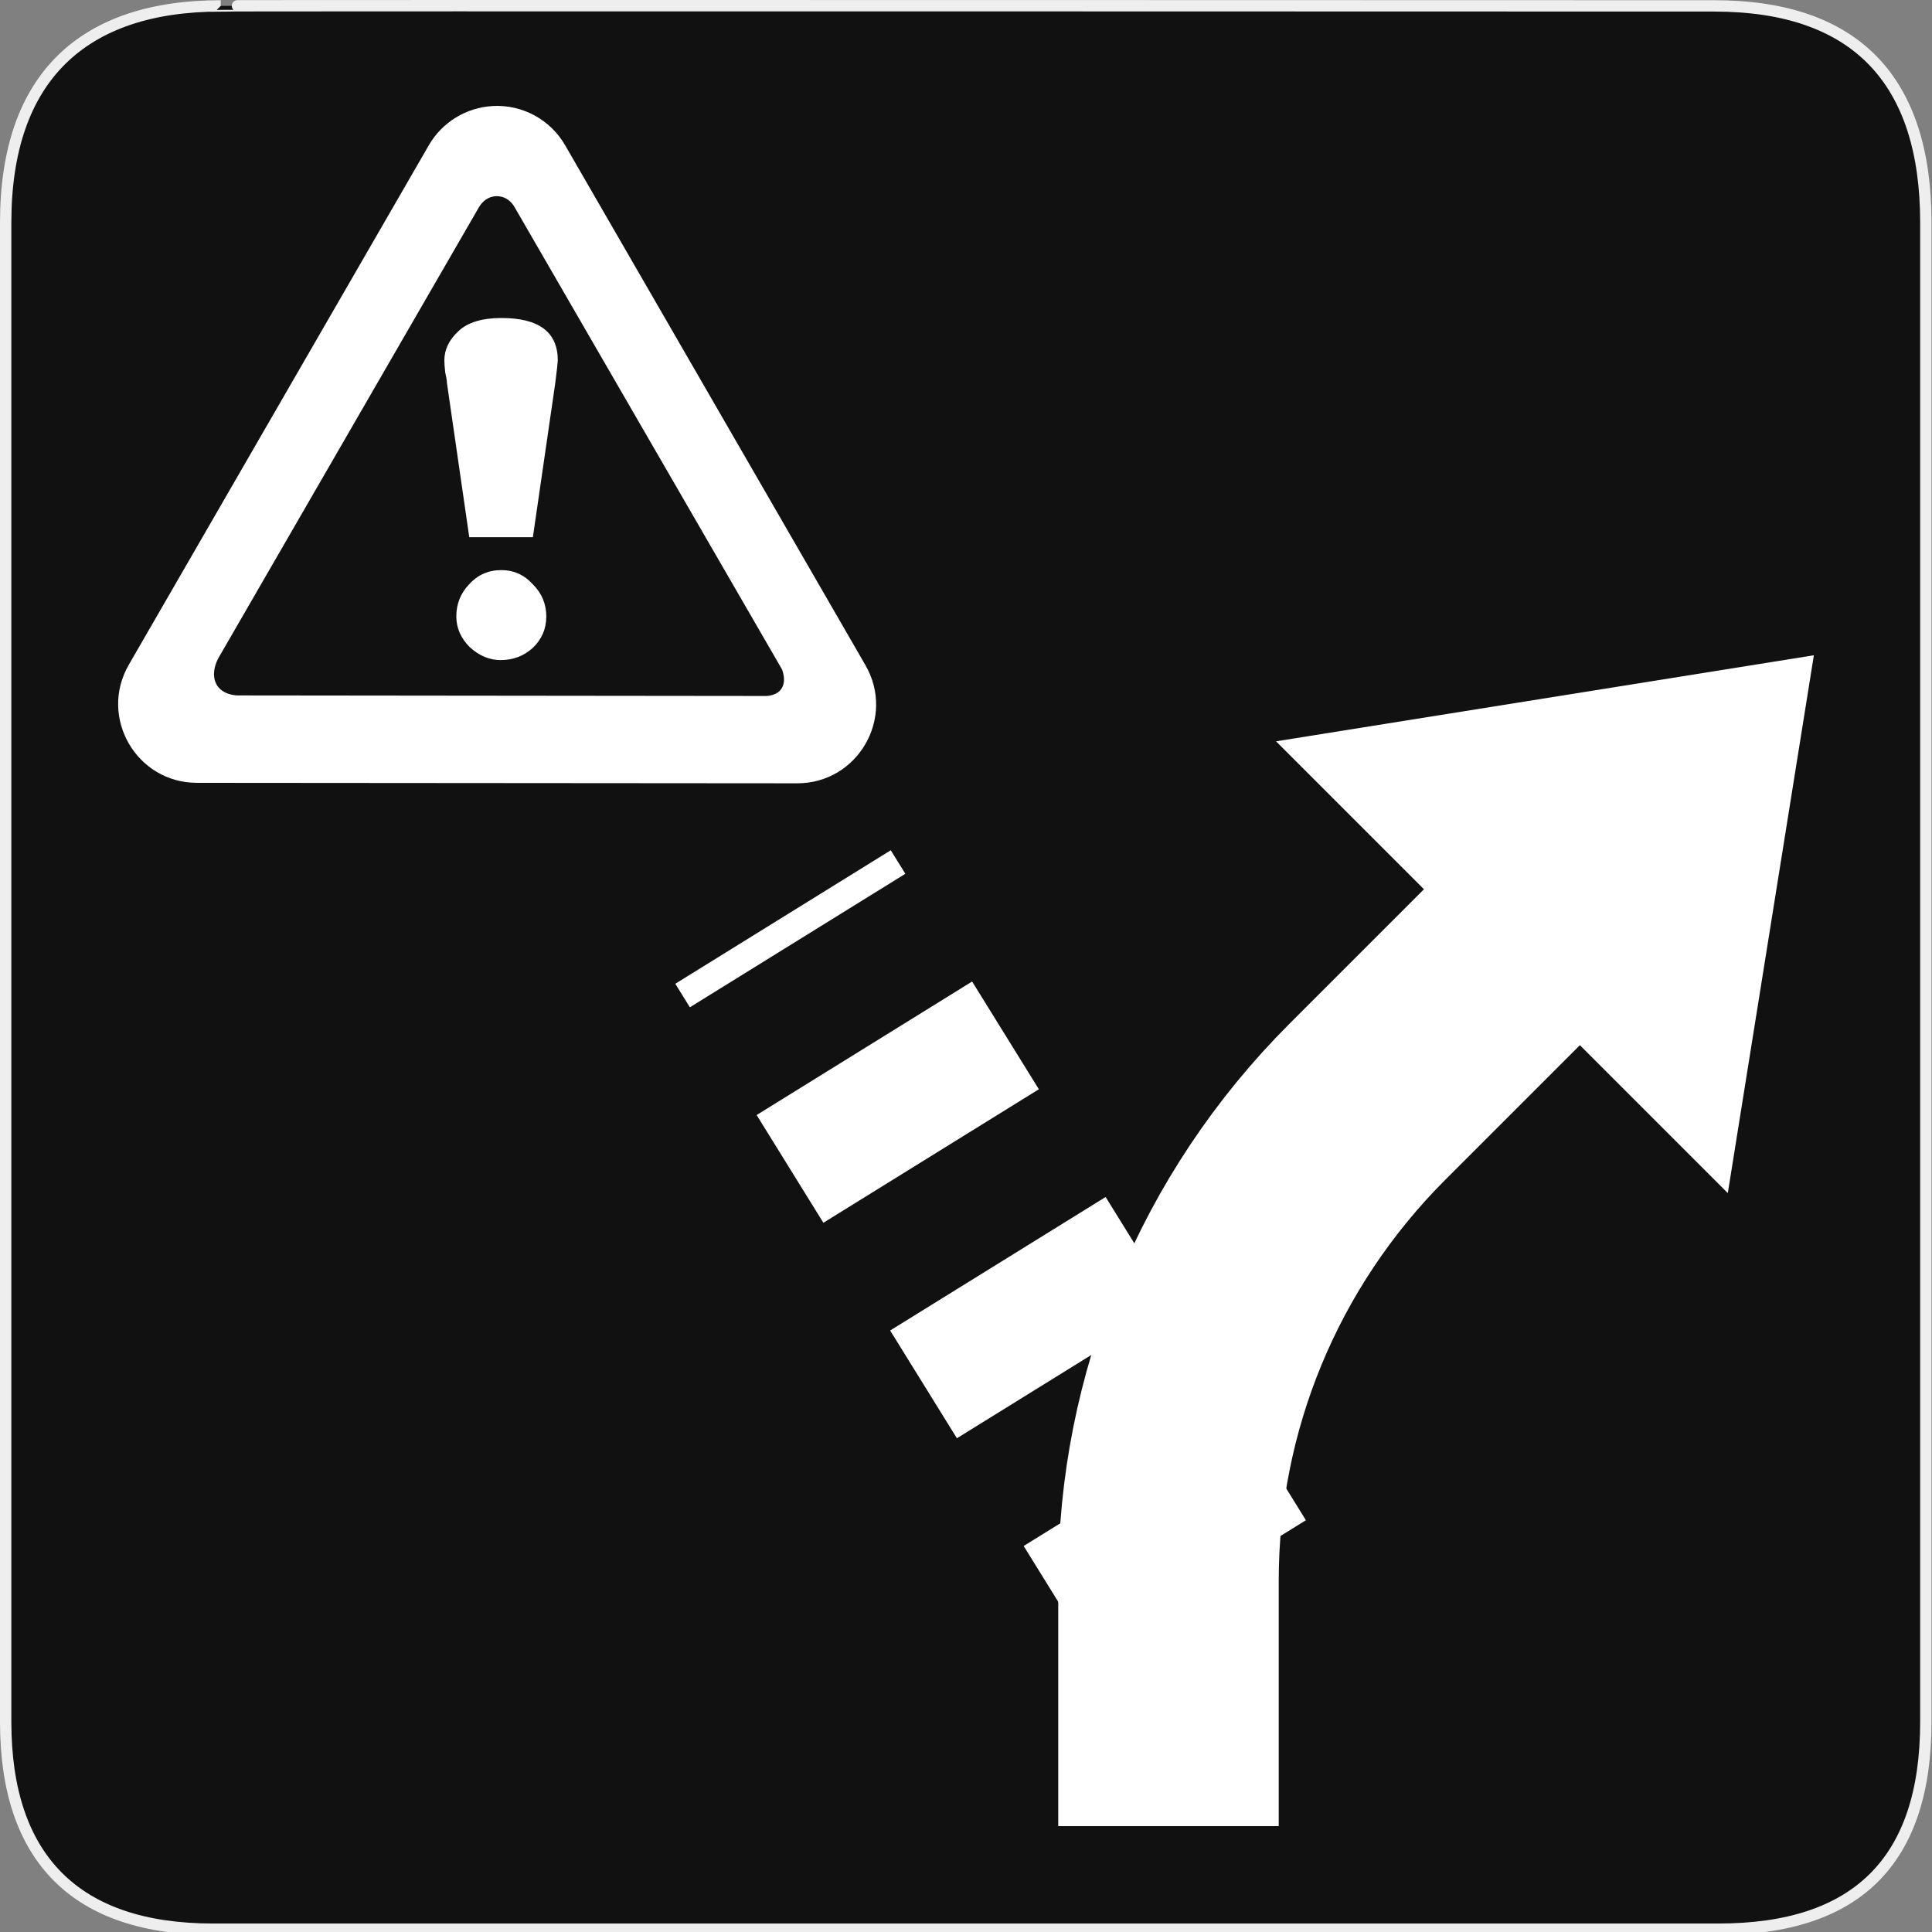 <svg width="580" height="580" viewBox="0 0 580 580" fill="none" xmlns="http://www.w3.org/2000/svg">
<rect x="0" y="0" width="580" height="580" fill="#808080" stroke="none"/>
<g clip-path="url(#clip0)">
<path d="M66.275 1.768C24.94 1.768 1.704 23.139 1.704 66.804V516.927C1.704 557.771 22.598 579.156 63.896 579.156H515.92C557.227 579.156 578.149 558.84 578.149 516.927V66.804C578.149 24.203 557.227 1.768 514.627 1.768C514.624 1.768 66.133 1.625 66.275 1.768Z" fill="#111111" stroke="#EEEEEE" stroke-width="3.408"/>
<path d="M383.078 222.551L544.534 196.718L518.701 358.174L383.078 222.551Z" fill="white"/>
<path d="M350.786 548.213V474.422C350.786 421.142 371.775 369.476 410.525 330.726L491.253 249.998" stroke="white" stroke-width="66.197"/>
<path fill-rule="evenodd" clip-rule="evenodd" d="M147.951 31.82L147.936 31.835C139.954 32.261 132.728 36.692 128.73 43.614L38.665 199.57C29.577 215.319 40.934 235.002 59.117 235.015L239.323 235.153C257.526 235.176 268.919 215.475 259.821 199.709L169.664 43.614C165.222 35.911 156.831 31.353 147.951 31.82ZM149.16 58.895C152.818 58.895 154.455 62.144 154.455 62.144L234.737 200.906C234.737 200.906 236.141 204.103 234.737 206.533C233.333 208.963 229.995 208.939 229.995 208.939L71.449 208.773C71.449 208.773 66.586 208.863 64.841 205.165C63.096 201.466 65.739 197.257 65.739 197.257L143.796 62.186C143.796 62.186 145.502 58.895 149.16 58.895V58.895Z" fill="white"/>
<path d="M167.455 108.209C167.455 108.671 167.195 110.979 166.675 115.134L159.976 161.264H140.877L134.178 114.995C134.178 114.349 134.005 113.287 133.658 111.81C133.485 110.24 133.398 109.04 133.398 108.209C133.398 104.978 134.784 102.069 137.558 99.484C140.331 96.807 144.664 95.468 150.556 95.468C161.822 95.468 167.455 99.715 167.455 108.209V108.209ZM159.95 175.395C162.651 178.096 164.001 181.312 164.001 185.042C164.001 188.772 162.651 191.924 159.95 194.496C157.249 196.94 154.033 198.162 150.303 198.162C146.958 198.162 143.871 196.876 141.042 194.304C138.34 191.602 136.99 188.515 136.99 185.042C136.99 181.312 138.276 178.096 140.849 175.395C143.421 172.565 146.637 171.15 150.496 171.15C154.226 171.15 157.377 172.565 159.95 175.395" fill="white"/>
<path d="M359.696 476.421L235.073 275.293" stroke="white" stroke-width="76.1" stroke-dasharray="38.05 38.05"/>
</g>
<defs>
<clipPath id="clip0">
<path d="M0 0H580V580H0V0Z" fill="white"/>
</clipPath>
</defs>
</svg>
